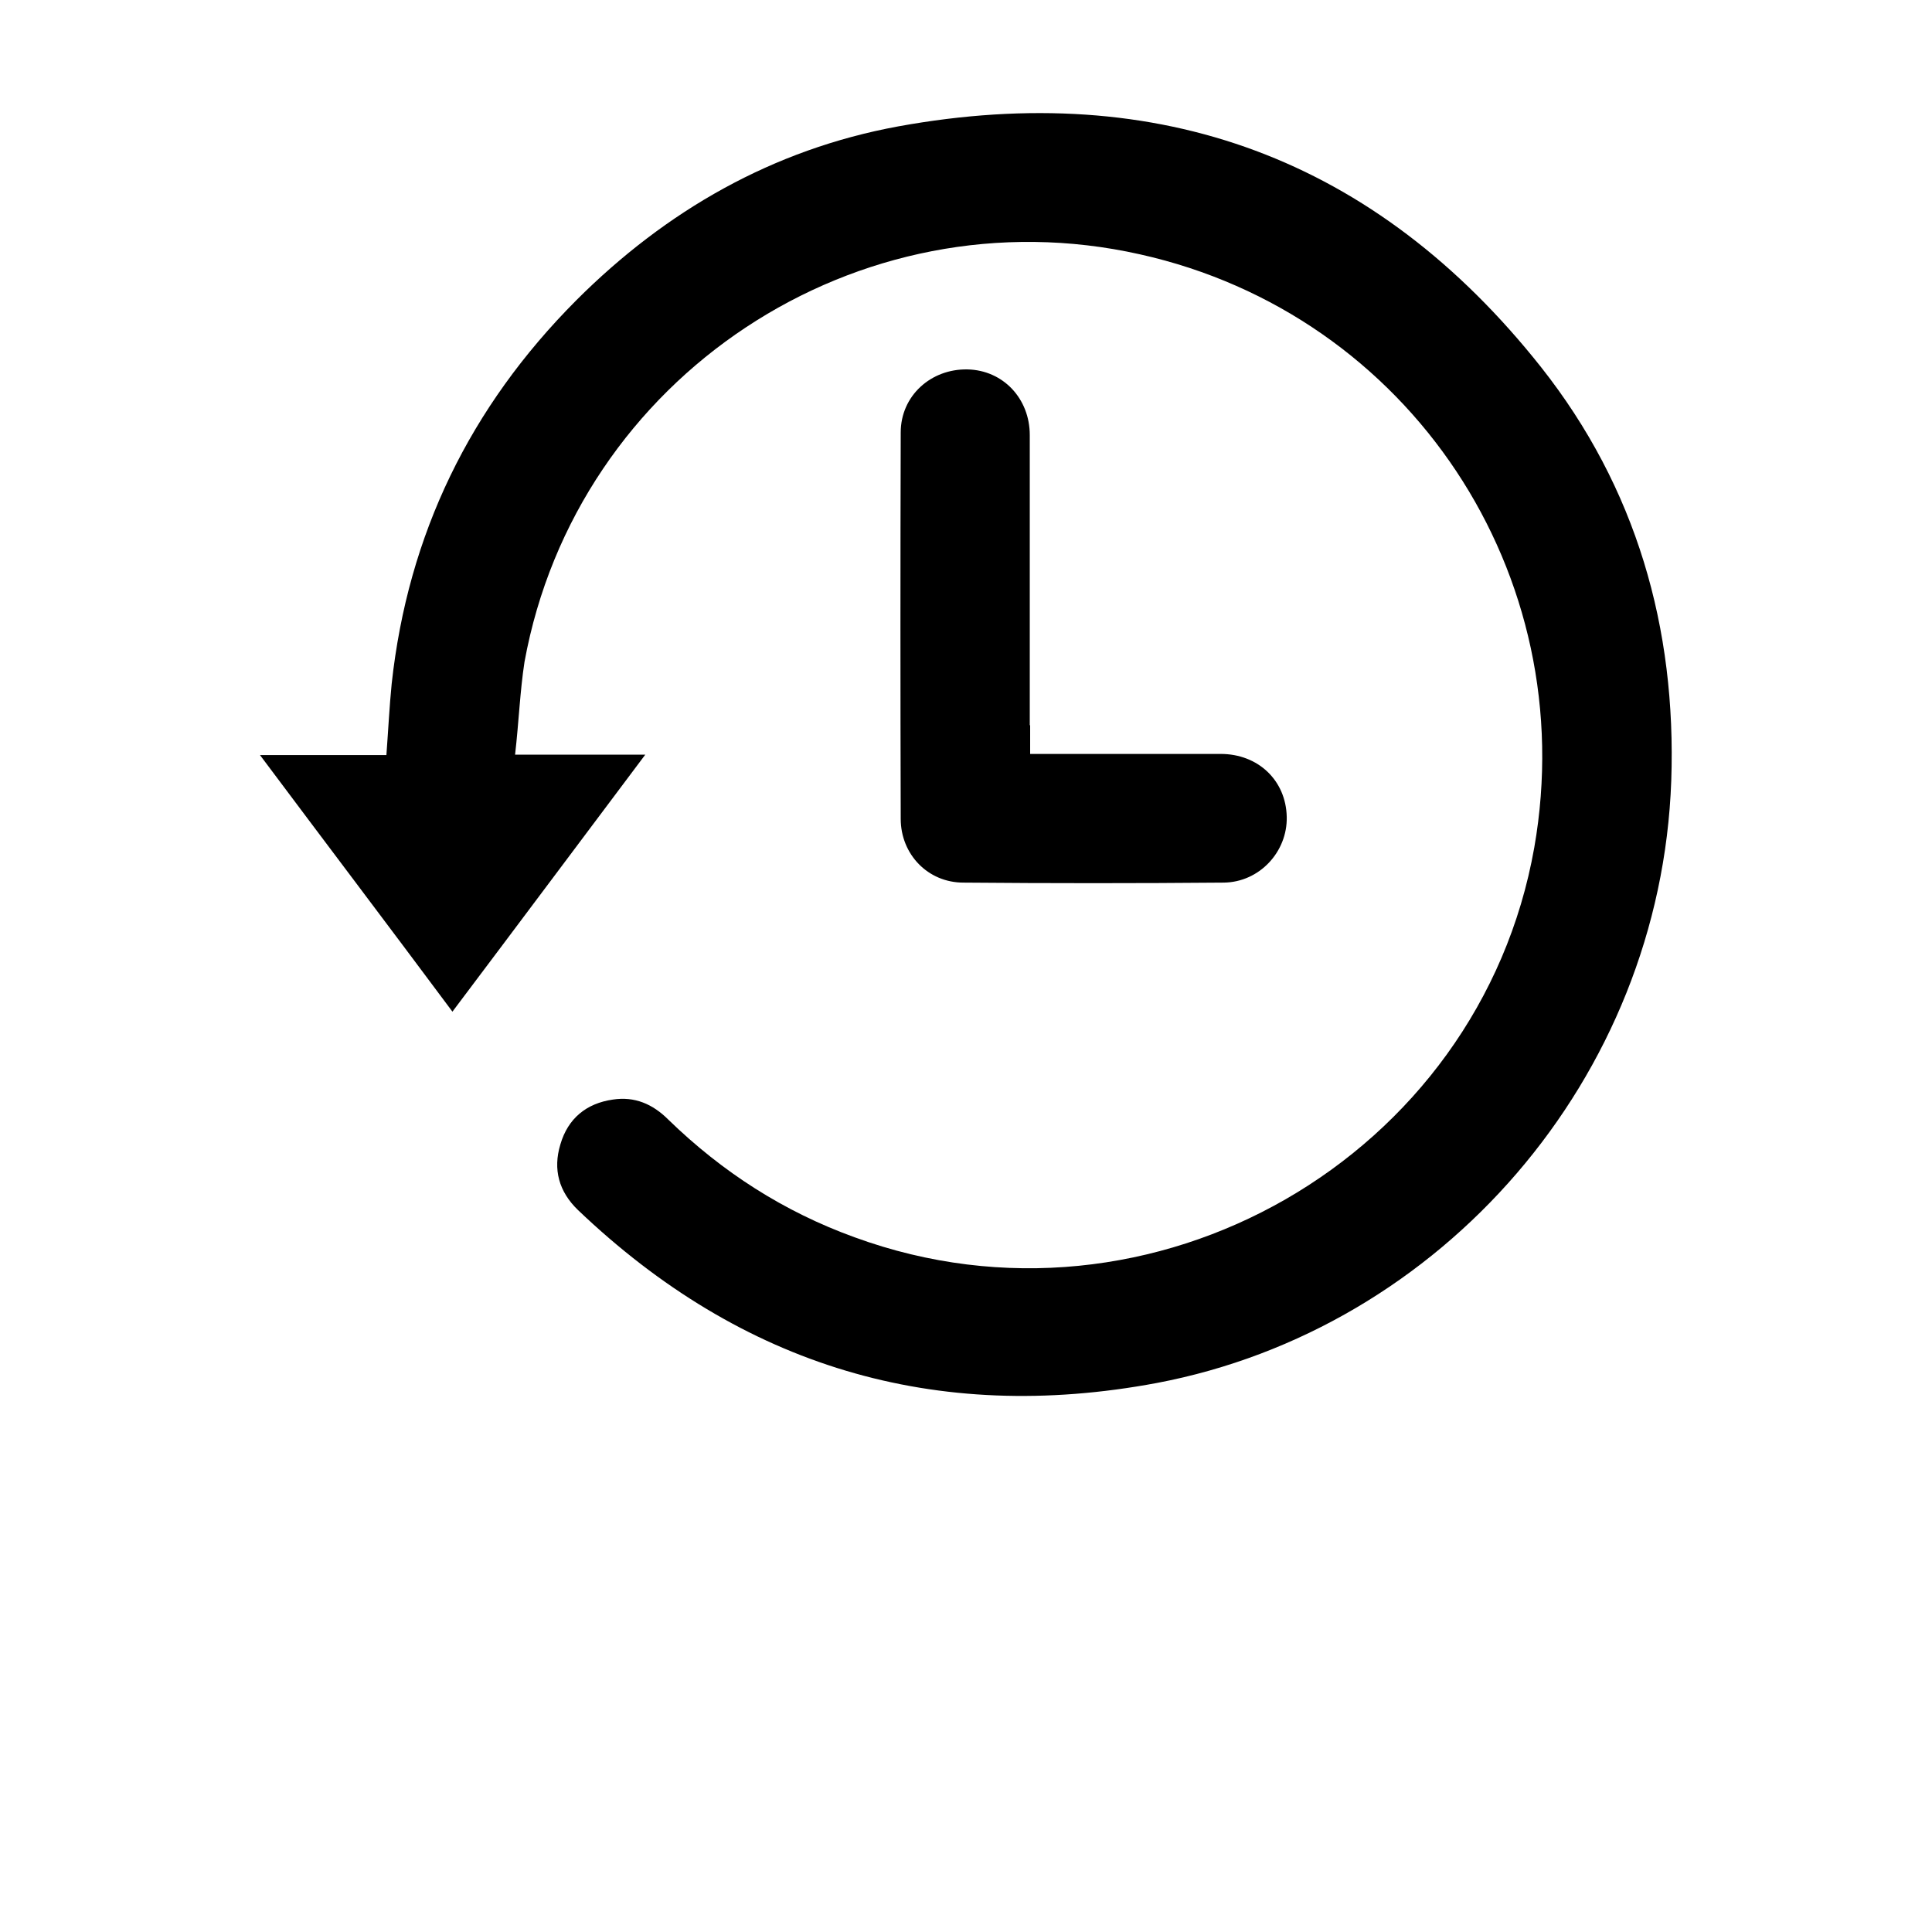 <svg xmlns="http://www.w3.org/2000/svg" width="512" height="512" viewBox="0 0 512 512">
    <path d="M136.5 200H171c-17.2 22.9-34 45.4-51.1 68.1-16.9-22.7-33.8-45-51-68h33.5c.5-6.7.8-12.9 1.4-18.9 4.3-39.6 20.8-73.4 48.9-101.6 23.8-23.8 52.1-40 85.3-46.1 69.2-12.6 126.6 8.5 170.4 63.8 25.2 31.9 35.9 69.1 34.5 109.6-2.8 78.9-60.9 145.3-136.3 159.6-58.7 11-110-4.4-153.4-45.8-5.1-4.9-6.7-10.8-4.7-17.4 2-6.9 6.9-10.9 13.9-11.9 5.8-.9 10.6 1.2 14.7 5.3 14.3 13.9 30.6 24.4 49.4 31.2 78.8 28.8 165.6-21.2 180.1-103.3 12.7-72.4-33.1-141.3-104.5-157.2-74.8-16.8-149.3 32.4-163.1 108-1.2 7.8-1.5 15.9-2.5 24.6z"/>
    <path d="M272.9 192.2v-76.9c0-9.7-7.1-17.2-16.5-17.4-9.7-.2-17.7 7-17.7 16.7-.1 34.1-.1 68.3 0 102.4 0 9.4 7.2 16.9 16.6 16.9 22.9.2 45.9.2 69 0 9.5-.1 16.9-8.2 16.7-17.4-.2-9.7-7.6-16.7-17.5-16.7H273v-7.6h-.1z"/>
</svg>

